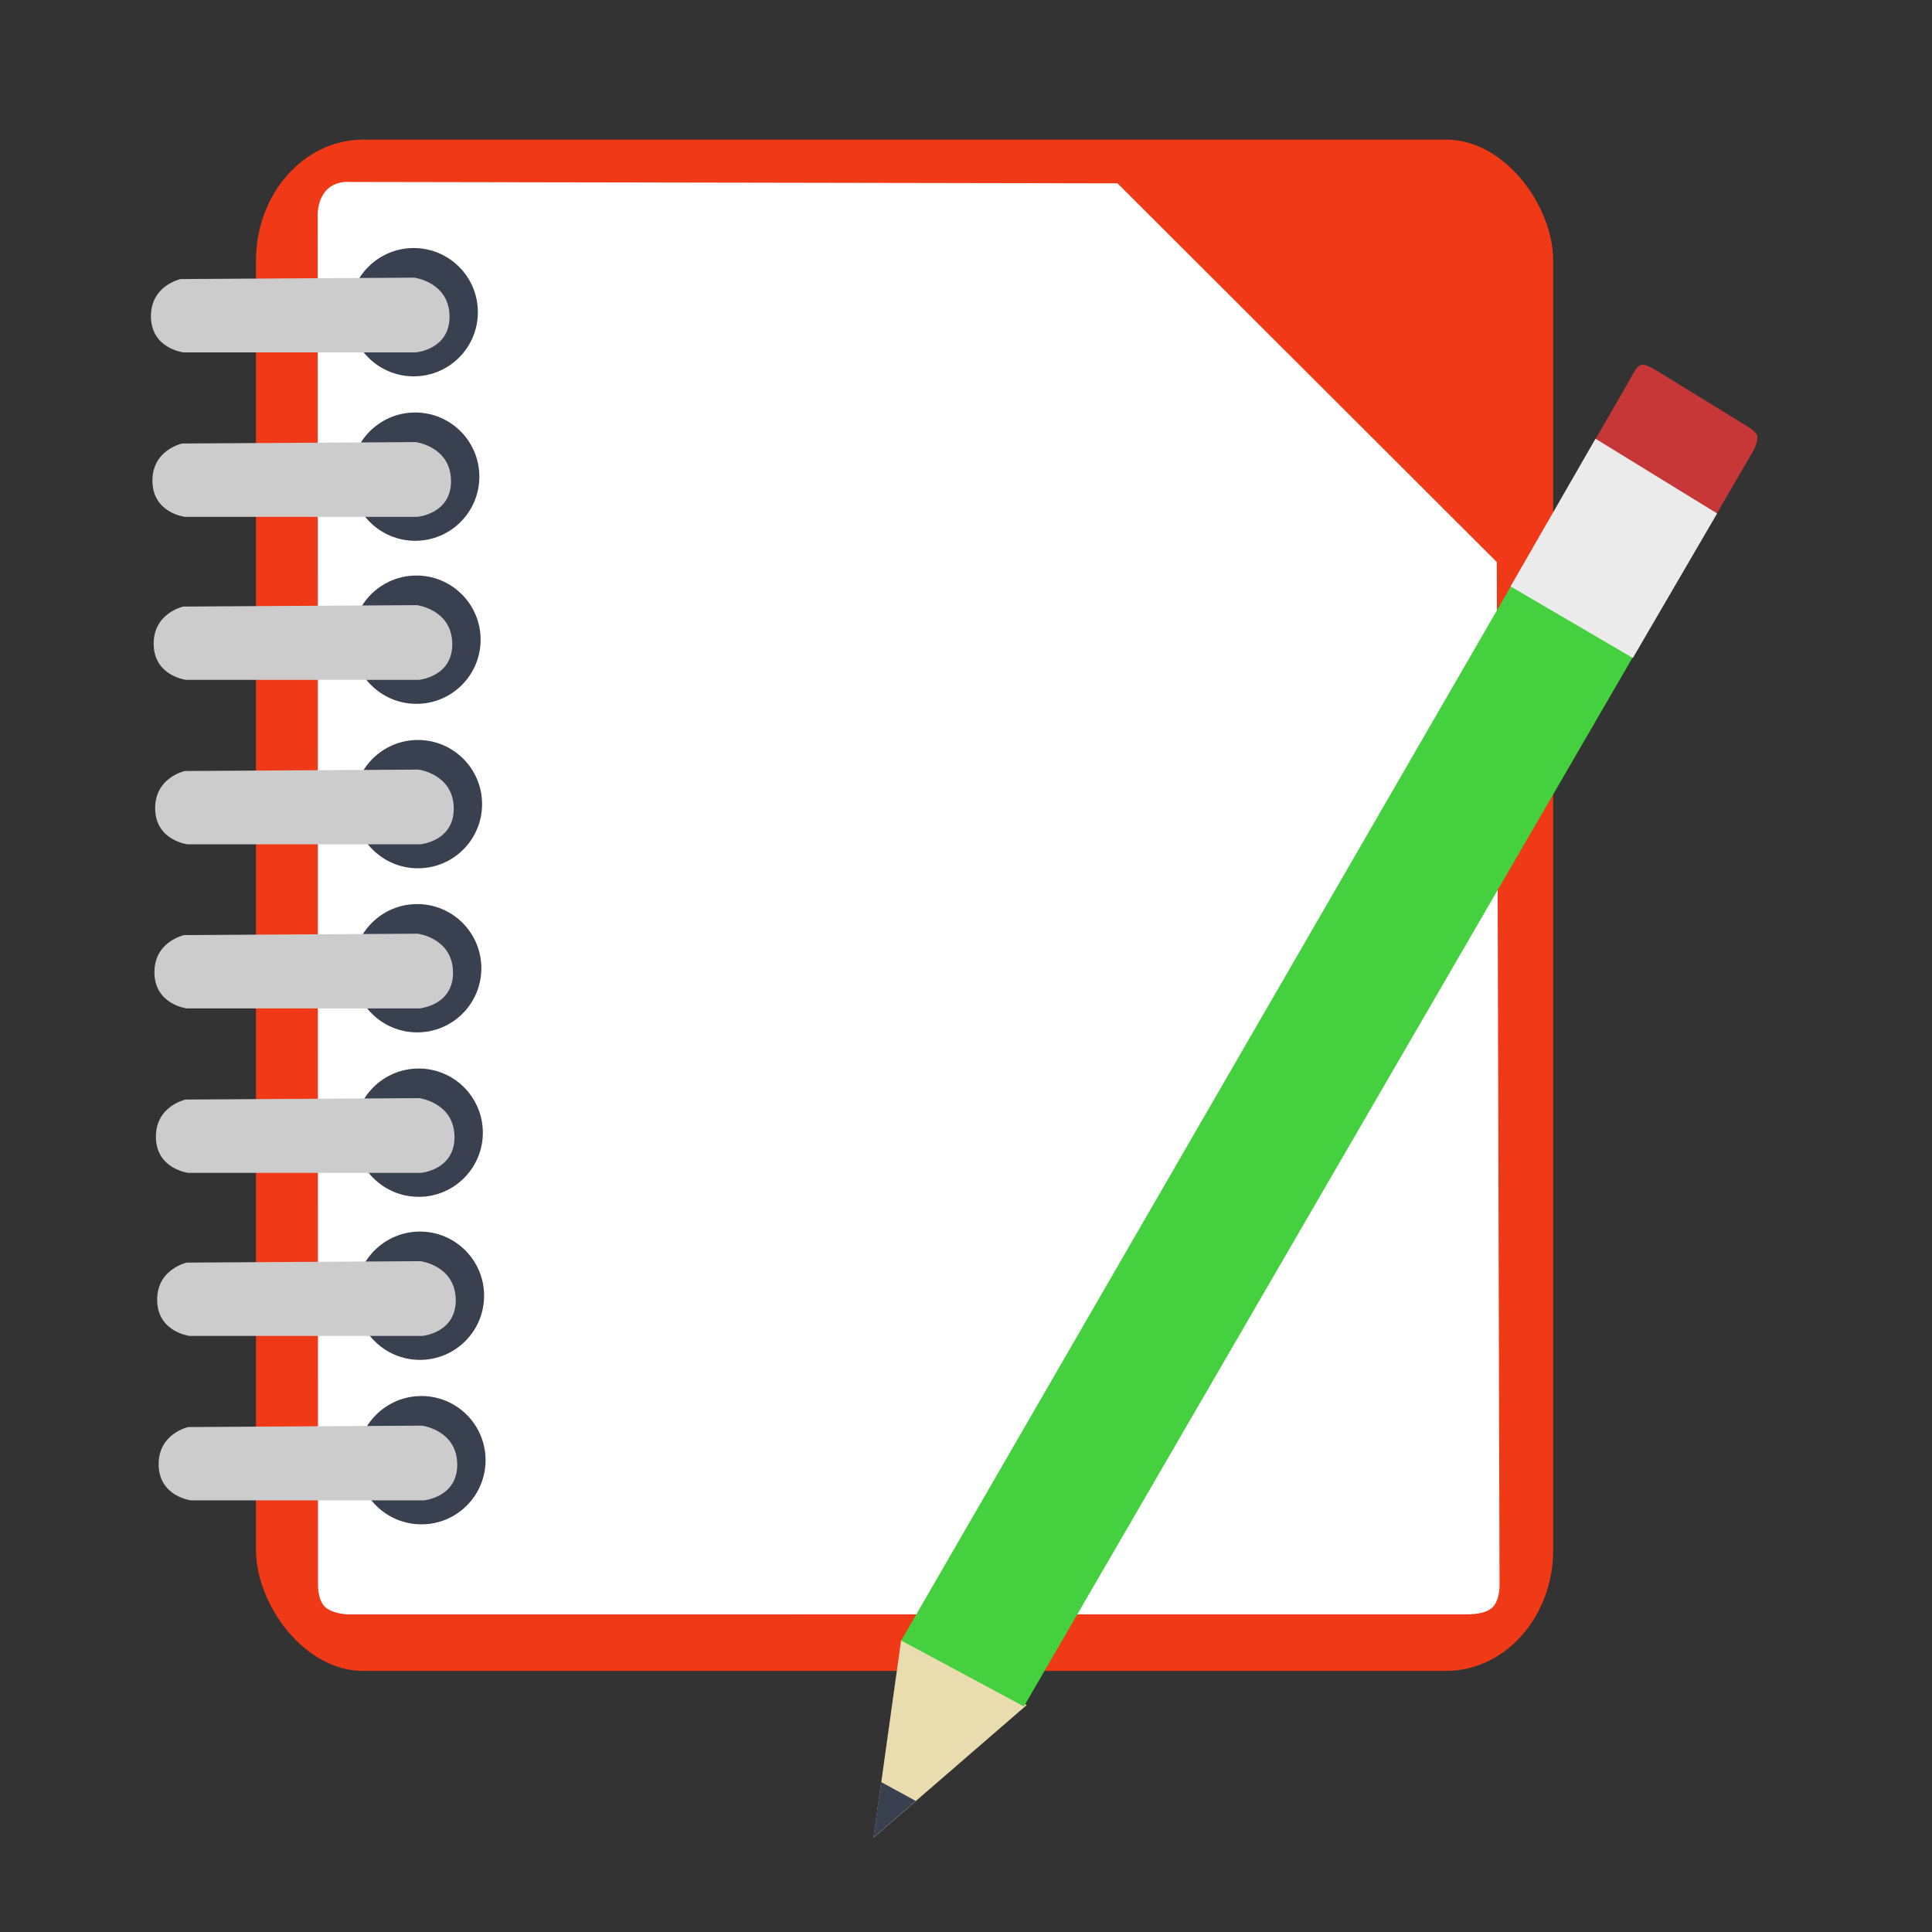<?xml version="1.0" encoding="UTF-8" standalone="no"?>
<svg
   xmlns:dc="http://purl.org/dc/elements/1.1/"
   xmlns:cc="http://creativecommons.org/ns#"
   xmlns:rdf="http://www.w3.org/1999/02/22-rdf-syntax-ns#"
   xmlns:svg="http://www.w3.org/2000/svg"
   xmlns="http://www.w3.org/2000/svg"
   xmlns:sodipodi="http://sodipodi.sourceforge.net/DTD/sodipodi-0.dtd"
   xmlns:inkscape="http://www.inkscape.org/namespaces/inkscape"
   viewBox="0 0 512 512"
   height="512"
   width="512"
   version="1.1"
   id="svg2"
   inkscape:version="0.92.1 r15371"
   sodipodi:docname="rednotebook.svg">
  <rect x="0" y="0" width="512" height="512" fill="#333333" stroke="none"/>
  <sodipodi:namedview
     pagecolor="#ffffff"
     bordercolor="#666666"
     borderopacity="1"
     objecttolerance="10"
     gridtolerance="10"
     guidetolerance="10"
     inkscape:pageopacity="0"
     inkscape:pageshadow="2"
     inkscape:window-width="1366"
     inkscape:window-height="714"
     id="namedview18"
     showgrid="false"
     inkscape:zoom="0.40625"
     inkscape:cx="292.75922"
     inkscape:cy="231.87944"
     inkscape:window-x="0"
     inkscape:window-y="0"
     inkscape:window-maximized="1"
     inkscape:current-layer="svg2" />
  <defs
     id="defs6">
    <filter
       height="1.096"
       y="-0.048"
       width="1.096"
       x="-0.048"
       id="filter4329"
       style="color-interpolation-filters:sRGB">
      <feGaussianBlur
         id="feGaussianBlur4331"
         stdDeviation="2.132" />
    </filter>
    <filter
       height="1.033"
       y="-0.016"
       width="1.04"
       x="-0.02"
       id="filter4376"
       style="color-interpolation-filters:sRGB">
      <feGaussianBlur
         id="feGaussianBlur4378"
         stdDeviation="1.174" />
    </filter>
    <filter
       height="1.057"
       y="-0.029"
       width="1.063"
       x="-0.032"
       id="filter4436"
       style="color-interpolation-filters:sRGB">
      <feGaussianBlur
         id="feGaussianBlur4438"
         stdDeviation="0.635" />
    </filter>
  </defs>
  <rect
     style="fill:#f03916;fill-opacity:1;stroke:none"
     id="rect3003"
     width="343.781"
     height="405.81"
     x="67.833"
     y="37"
     ry="32.089"
     rx="28.399" />
  <path
     style="fill:#ffffff;stroke:none"
     d="m 86.237,50.722 c -2.427,2.985 -2.04,6.926 -2.04,6.926 l 0.071,337.355 0.005,24.732 c 0,0 -0.159,3.868 1.637,5.885 1.796,2.017 6.072,2.206 6.072,2.206 l 296.184,-0.015 c 0,0 4.961,0.273 7.193,-1.682 2.232,-1.955 2.036,-6.299 2.036,-6.299 L 396.666,148.952 296.148,48.586 92.683,48.218 c 0,0 -4.019,-0.478 -6.446,2.507 z"
     id="path3773"
     inkscape:connector-curvature="0"
     sodipodi:nodetypes="cccczcczcccczc" />
  <circle
     cy="82.733"
     cx="109.64"
     style="fill:#394050;fill-opacity:1;stroke:none;stroke-width:5.142"
     id="path3777"
     r="17.002" />
  <path
     style="fill:#cccccc;stroke:none"
     d="m 48.597,93.383 h 61.656 c 0,0 9.068,-0.783 8.875,-9.716 -0.193,-8.933 -9.342,-10.089 -9.342,-10.089 l -61.937,0.374 c 0,0 -8.023,1.736 -7.847,10.089 0.175,8.353 8.595,9.342 8.595,9.342 z"
     id="path3779"
     inkscape:connector-curvature="0"
     sodipodi:nodetypes="cczcczc" />
  <circle
     cy="126.315"
     cx="110.032"
     style="fill:#394050;fill-opacity:1;stroke:none;stroke-width:5.142"
     id="path3777-3"
     r="17.002" />
  <path
     style="fill:#cccccc;stroke:none"
     d="m 48.989,136.965 h 61.656 c 0,0 9.068,-0.783 8.875,-9.716 -0.193,-8.933 -9.342,-10.089 -9.342,-10.089 l -61.937,0.374 c 0,0 -8.023,1.736 -7.847,10.089 0.175,8.353 8.595,9.342 8.595,9.342 z"
     id="path3779-6"
     inkscape:connector-curvature="0"
     sodipodi:nodetypes="cczcczc" />
  <circle
     cy="169.524"
     cx="110.365"
     style="fill:#394050;fill-opacity:1;stroke:none;stroke-width:5.142"
     id="path3777-7"
     r="17.002" />
  <path
     style="fill:#cccccc;stroke:none"
     d="m 49.322,180.174 h 61.656 c 0,0 9.068,-0.783 8.875,-9.716 -0.193,-8.933 -9.342,-10.089 -9.342,-10.089 l -61.937,0.374 c 0,0 -8.023,1.736 -7.847,10.089 0.175,8.353 8.595,9.342 8.595,9.342 z"
     id="path3779-5"
     inkscape:connector-curvature="0"
     sodipodi:nodetypes="cczcczc" />
  <circle
     cy="213.106"
     cx="110.757"
     style="fill:#394050;fill-opacity:1;stroke:none;stroke-width:5.142"
     id="path3777-3-3"
     r="17.002" />
  <path
     style="fill:#cccccc;stroke:none"
     d="m 49.714,223.756 h 61.656 c 0,0 9.068,-0.783 8.875,-9.716 -0.193,-8.933 -9.342,-10.089 -9.342,-10.089 l -61.937,0.374 c 0,0 -8.023,1.736 -7.847,10.089 0.175,8.353 8.595,9.342 8.595,9.342 z"
     id="path3779-6-5"
     inkscape:connector-curvature="0"
     sodipodi:nodetypes="cczcczc" />
  <circle
     cy="256.591"
     cx="110.564"
     style="fill:#394050;fill-opacity:1;stroke:none;stroke-width:5.142"
     id="path3777-6"
     r="17.002" />
  <path
     style="fill:#cccccc;stroke:none"
     d="m 49.521,267.241 h 61.656 c 0,0 9.068,-0.783 8.875,-9.716 -0.193,-8.933 -9.342,-10.089 -9.342,-10.089 l -61.937,0.374 c 0,0 -8.023,1.736 -7.847,10.089 0.175,8.353 8.595,9.342 8.595,9.342 z"
     id="path3779-2"
     inkscape:connector-curvature="0"
     sodipodi:nodetypes="cczcczc" />
  <circle
     cy="300.173"
     cx="110.956"
     style="fill:#394050;fill-opacity:1;stroke:none;stroke-width:5.142"
     id="path3777-3-9"
     r="17.002" />
  <path
     style="fill:#cccccc;stroke:none"
     d="m 49.913,310.823 h 61.656 c 0,0 9.068,-0.783 8.875,-9.716 -0.193,-8.933 -9.342,-10.089 -9.342,-10.089 l -61.937,0.374 c 0,0 -8.023,1.736 -7.847,10.089 0.175,8.353 8.595,9.342 8.595,9.342 z"
     id="path3779-6-1"
     inkscape:connector-curvature="0"
     sodipodi:nodetypes="cczcczc" />
  <circle
     cy="343.382"
     cx="111.289"
     style="fill:#394050;fill-opacity:1;stroke:none;stroke-width:5.142"
     id="path3777-7-2"
     r="17.002" />
  <path
     style="fill:#cccccc;stroke:none"
     d="m 50.246,354.032 h 61.656 c 0,0 9.068,-0.783 8.875,-9.716 -0.193,-8.933 -9.342,-10.089 -9.342,-10.089 l -61.937,0.374 c 0,0 -8.023,1.736 -7.847,10.089 0.175,8.353 8.595,9.342 8.595,9.342 z"
     id="path3779-5-7"
     inkscape:connector-curvature="0"
     sodipodi:nodetypes="cczcczc" />
  <circle
     cy="386.964"
     cx="111.681"
     style="fill:#394050;fill-opacity:1;stroke:none;stroke-width:5.142"
     id="path3777-3-3-0"
     r="17.002" />
  <path
     style="fill:#cccccc;stroke:none"
     d="m 50.638,397.614 h 61.656 c 0,0 9.068,-0.783 8.875,-9.716 -0.193,-8.933 -9.342,-10.089 -9.342,-10.089 l -61.937,0.374 c 0,0 -8.023,1.736 -7.847,10.089 0.175,8.353 8.595,9.342 8.595,9.342 z"
     id="path3779-6-5-9"
     inkscape:connector-curvature="0"
     sodipodi:nodetypes="cczcczc" />
  <path
     style="fill:#e9ddaf;stroke:none"
     d="m 231.484,487 40.613,-35.151 -33.293,-17.175 z"
     id="path3868"
     inkscape:connector-curvature="0"
     sodipodi:nodetypes="cccc" />
  <path
     style="fill:#394050;stroke:none"
     d="m 231.445,486.996 11.238,-9.726 -9.16,-5.002 z"
     id="path3868-3"
     inkscape:connector-curvature="0"
     sodipodi:nodetypes="cccc" />
  <path
     style="fill:#45d03f;fill-opacity:1;stroke:none"
     d="M 238.829,434.752 409.972,138.802 441.734,158.607 271.339,452.222 Z"
     id="path3888"
     inkscape:connector-curvature="0"
     sodipodi:nodetypes="ccccc" />
  <path
     style="fill:#c83737;fill-opacity:1;stroke:none"
     d="m 412.272,134.757 20.298,-35.29 c 0,0 1.11,-2.434 2.379,-2.765 1.269,-0.331 3.964,1.448 3.964,1.448 l 24.1,14.809 c 0,0 2.273,1.29 2.642,2.459 0.37,1.169 -0.778,3.668 -0.778,3.668 l -20.189,34.634 z"
     id="path3888-6-0"
     inkscape:connector-curvature="0"
     sodipodi:nodetypes="cczcczccc" />
  <path
     style="fill:#ebebeb;fill-opacity:1;stroke:none"
     d="m 400.31,155.408 22.514,-39.142 32.229,19.805 -22.327,38.302 z"
     id="path3888-6"
     inkscape:connector-curvature="0"
     sodipodi:nodetypes="ccccc" />
</svg>
